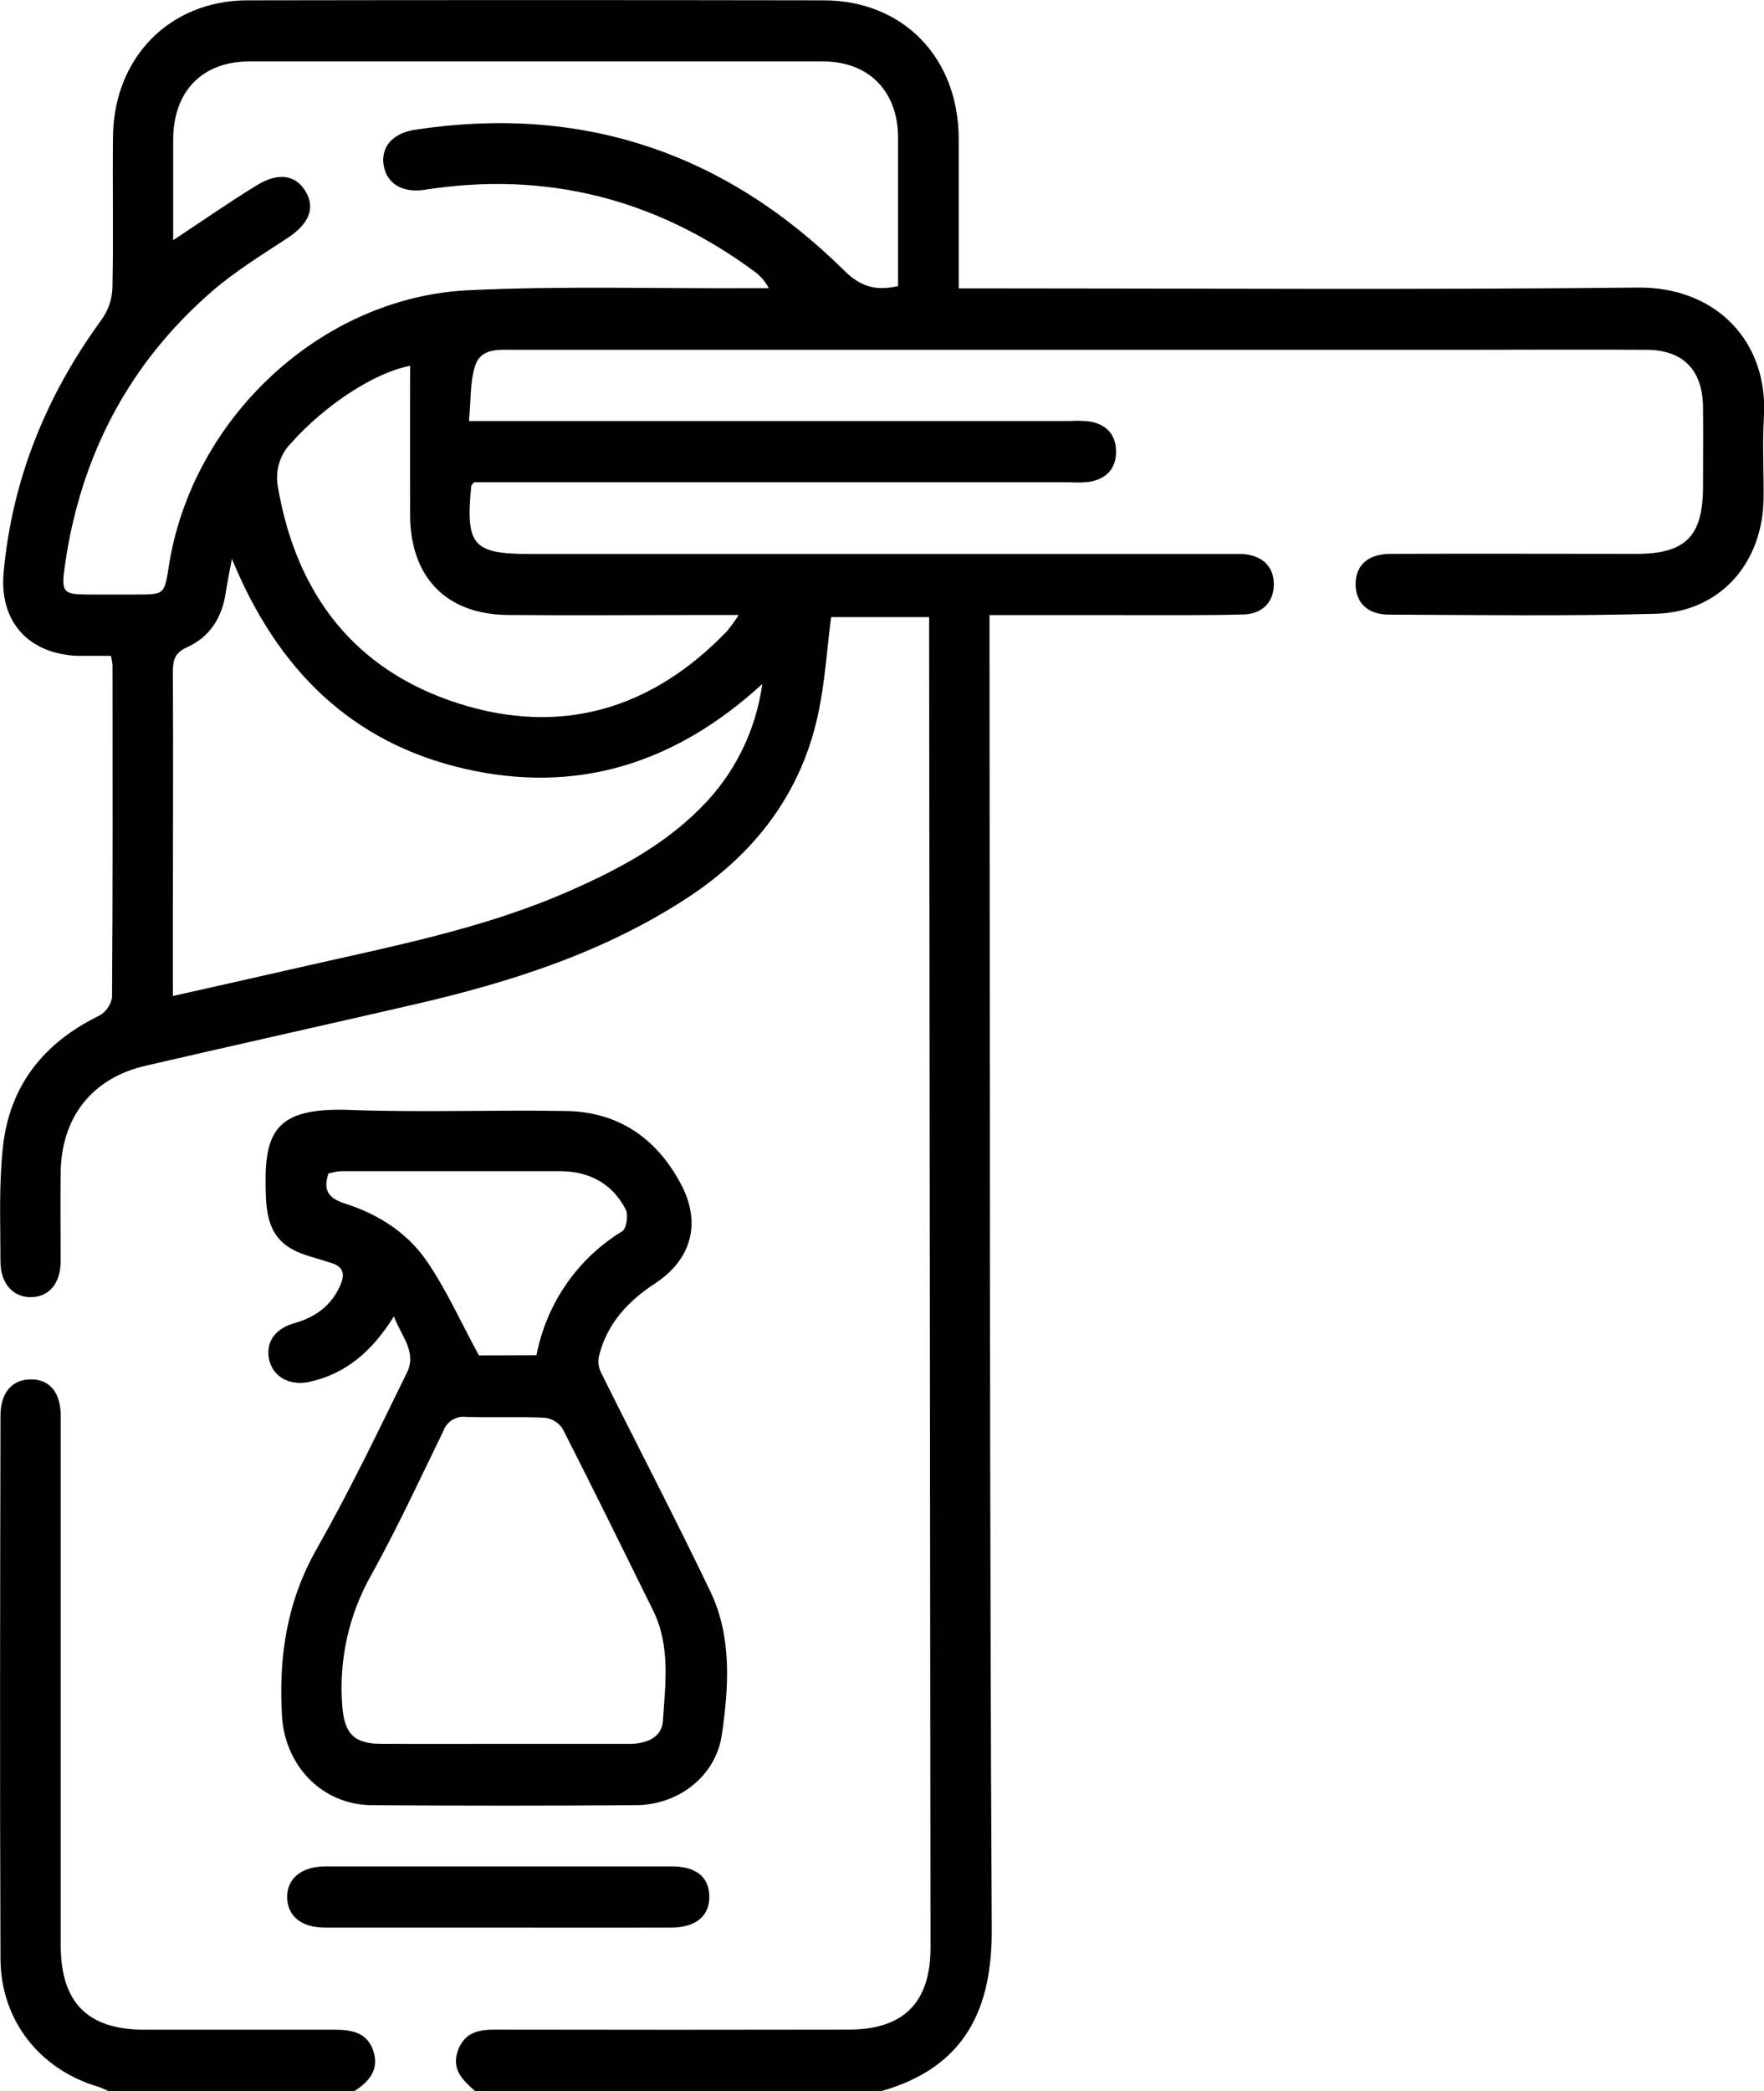 <svg width="54" height="64" viewBox="0 0 54 64" fill="none" xmlns="http://www.w3.org/2000/svg">
<g clip-path="url(#clip0_93_27)">
<path d="M14.54 64C14.157 63.666 13.799 63.323 14.028 62.737C14.256 62.151 14.731 62.12 15.249 62.122C18.825 62.129 22.401 62.129 25.976 62.122C27.66 62.122 28.487 61.296 28.485 59.608C28.472 46.251 28.458 32.898 28.443 19.549V18.888H25.442C25.318 19.852 25.258 20.808 25.069 21.738C24.576 24.193 23.183 26.047 21.141 27.415C18.544 29.141 15.632 30.066 12.637 30.754C9.917 31.382 7.191 31.986 4.471 32.617C2.814 32.993 1.872 34.198 1.856 35.918C1.846 36.813 1.856 37.71 1.856 38.605C1.856 39.287 1.494 39.703 0.942 39.703C0.39 39.703 0.012 39.277 0.014 38.605C0.014 37.436 -0.037 36.267 0.089 35.112C0.291 33.225 1.346 31.911 3.031 31.091C3.135 31.035 3.224 30.955 3.293 30.859C3.362 30.762 3.409 30.651 3.43 30.534C3.455 27.138 3.447 23.744 3.445 20.349C3.434 20.256 3.418 20.165 3.396 20.074C3.067 20.074 2.729 20.074 2.388 20.074C0.885 20.022 -0.028 19.035 0.111 17.521C0.374 14.653 1.425 12.09 3.113 9.779C3.312 9.501 3.426 9.171 3.442 8.827C3.475 7.286 3.442 5.745 3.458 4.204C3.475 1.77 5.189 0.014 7.577 0.01C13.453 0 19.329 0 25.207 0.01C27.639 0.01 29.337 1.755 29.348 4.234C29.348 5.737 29.348 7.24 29.348 8.827H30.158C36.816 8.827 43.471 8.874 50.132 8.802C52.548 8.776 54.142 10.472 53.997 12.769C53.945 13.604 53.997 14.439 53.987 15.274C53.954 17.244 52.654 18.721 50.714 18.785C47.984 18.863 45.249 18.823 42.516 18.812C41.858 18.812 41.502 18.438 41.498 17.885C41.498 17.306 41.871 16.955 42.565 16.953C45.071 16.943 47.579 16.953 50.086 16.953C51.603 16.953 52.132 16.416 52.133 14.893C52.133 14.08 52.142 13.269 52.133 12.456C52.119 11.327 51.529 10.716 50.418 10.707C48.465 10.694 46.513 10.707 44.56 10.707H15.768C15.295 10.707 14.724 10.639 14.547 11.192C14.383 11.693 14.417 12.275 14.356 12.886H32.763C32.968 12.873 33.174 12.878 33.378 12.903C33.855 12.996 34.154 13.284 34.164 13.798C34.175 14.34 33.874 14.648 33.368 14.746C33.164 14.77 32.958 14.775 32.754 14.761H14.511C14.448 14.843 14.427 14.856 14.425 14.873C14.248 16.71 14.475 16.957 16.269 16.957H37.413C37.618 16.957 37.825 16.957 38.029 16.957C38.634 16.993 38.987 17.331 38.995 17.867C39.004 18.402 38.667 18.793 38.06 18.808C36.745 18.84 35.431 18.825 34.116 18.827C32.868 18.827 31.619 18.827 30.291 18.827V19.678C30.306 32.801 30.291 45.926 30.36 59.048C30.372 61.411 29.605 63.254 26.993 64H14.54ZM27.491 8.757C27.491 7.225 27.491 5.707 27.491 4.191C27.483 2.79 26.594 1.889 25.212 1.88C23.711 1.88 22.21 1.88 20.712 1.88C16.354 1.88 11.998 1.88 7.643 1.88C6.193 1.88 5.312 2.785 5.301 4.261C5.301 4.699 5.301 5.136 5.301 5.573V7.352C6.211 6.752 7.023 6.183 7.863 5.67C8.53 5.26 9.064 5.356 9.362 5.871C9.659 6.385 9.45 6.861 8.791 7.293C7.999 7.812 7.184 8.313 6.472 8.933C3.938 11.138 2.467 13.955 1.987 17.301C1.867 18.135 1.928 18.192 2.692 18.197C3.186 18.197 3.679 18.197 4.172 18.197C5.033 18.197 5.033 18.197 5.168 17.331C5.871 12.809 9.827 9.095 14.348 8.883C17.198 8.749 20.059 8.834 22.916 8.822H23.534C23.426 8.611 23.268 8.43 23.075 8.295C20.053 6.071 16.697 5.23 13.002 5.809C12.318 5.914 11.832 5.622 11.742 5.044C11.659 4.51 12.013 4.078 12.69 3.974C17.767 3.194 22.153 4.642 25.825 8.263C26.308 8.747 26.768 8.923 27.491 8.757ZM7.099 17.102C7.013 17.571 6.951 17.867 6.906 18.164C6.791 18.917 6.413 19.499 5.733 19.808C5.355 19.975 5.291 20.197 5.292 20.568C5.306 23.191 5.292 25.816 5.292 28.438V30.485C6.607 30.188 7.869 29.909 9.127 29.62C11.947 28.974 14.795 28.438 17.467 27.256C18.924 26.612 20.319 25.872 21.458 24.719C22.478 23.703 23.138 22.372 23.336 20.935C20.648 23.396 17.625 24.32 14.2 23.525C10.775 22.73 8.494 20.513 7.099 17.102ZM12.557 11.197C11.452 11.404 9.948 12.405 8.926 13.546C8.752 13.719 8.622 13.933 8.549 14.169C8.476 14.405 8.462 14.656 8.507 14.9C9.071 18.21 10.879 20.525 14.033 21.53C17.165 22.531 19.949 21.717 22.25 19.324C22.381 19.165 22.503 18.998 22.613 18.823H21.816C19.721 18.823 17.625 18.842 15.53 18.823C13.648 18.8 12.56 17.655 12.555 15.765C12.55 14.239 12.555 12.719 12.555 11.197H12.557Z" fill="black"/>
<path d="M3.318 64C3.208 63.955 3.1 63.898 2.989 63.865C1.205 63.332 0.021 61.83 0.015 59.948C-0.007 54.407 0.003 48.867 0.015 43.326C0.015 42.631 0.365 42.23 0.924 42.22C1.515 42.209 1.859 42.611 1.859 43.349C1.859 48.744 1.859 54.139 1.859 59.534C1.859 61.3 2.681 62.125 4.431 62.125C6.362 62.125 8.293 62.125 10.226 62.125C10.758 62.125 11.236 62.2 11.427 62.771C11.618 63.342 11.301 63.719 10.845 64.005L3.318 64Z" fill="black"/>
<path d="M12.058 40.292C11.401 41.342 10.607 42.045 9.476 42.295C8.893 42.424 8.385 42.163 8.25 41.659C8.111 41.128 8.383 40.679 8.998 40.504C9.655 40.317 10.149 39.966 10.423 39.325C10.569 38.991 10.504 38.768 10.144 38.657C9.928 38.592 9.713 38.52 9.496 38.459C8.538 38.182 8.181 37.672 8.14 36.646C8.063 34.689 8.342 33.876 10.752 33.974C12.946 34.054 15.146 33.966 17.344 34.006C18.912 34.034 20.077 34.819 20.825 36.205C21.482 37.405 21.188 38.542 20.046 39.288C19.224 39.828 18.591 40.506 18.34 41.486C18.3 41.657 18.318 41.836 18.391 41.995C19.506 44.24 20.669 46.463 21.752 48.725C22.409 50.109 22.309 51.625 22.1 53.083C21.916 54.375 20.757 55.253 19.451 55.253C16.761 55.272 14.07 55.272 11.378 55.253C9.866 55.24 8.722 54.054 8.632 52.518C8.526 50.717 8.779 49.022 9.692 47.414C10.693 45.65 11.575 43.816 12.467 41.992C12.76 41.382 12.287 40.896 12.058 40.292ZM15.401 53.375C16.695 53.375 17.988 53.375 19.281 53.375C19.793 53.375 20.267 53.176 20.294 52.665C20.369 51.535 20.527 50.374 19.993 49.293C19.076 47.434 18.162 45.573 17.222 43.728C17.16 43.635 17.079 43.557 16.984 43.499C16.889 43.441 16.783 43.406 16.673 43.394C15.874 43.356 15.072 43.394 14.272 43.369C14.123 43.349 13.971 43.382 13.843 43.462C13.714 43.543 13.617 43.665 13.567 43.81C12.85 45.281 12.162 46.77 11.371 48.197C10.68 49.41 10.368 50.808 10.477 52.204C10.536 53.039 10.822 53.373 11.649 53.373C12.896 53.38 14.149 53.375 15.401 53.375ZM16.422 41.481C16.574 40.696 16.886 39.953 17.339 39.299C17.792 38.645 18.376 38.094 19.051 37.684C19.18 37.602 19.239 37.183 19.153 37.016C18.732 36.213 18.029 35.847 17.133 35.847C14.9 35.847 12.665 35.847 10.431 35.847C10.305 35.86 10.179 35.884 10.056 35.918C9.867 36.474 10.099 36.691 10.578 36.844C11.577 37.163 12.467 37.729 13.062 38.596C13.657 39.462 14.098 40.449 14.66 41.486L16.422 41.481Z" fill="black"/>
<path d="M15.252 59C13.486 59 11.721 59 9.956 59C9.231 59 8.806 58.657 8.791 58.085C8.776 57.512 9.213 57.126 9.971 57.126C13.503 57.126 17.034 57.126 20.563 57.126C21.308 57.126 21.704 57.449 21.714 58.04C21.724 58.631 21.316 58.998 20.545 59C18.782 59.003 17.017 59 15.252 59Z" fill="black"/>
</g>
<defs>
<clipPath id="clip0_93_27">
<rect width="54" height="64" fill="white"/>
</clipPath>
</defs>
</svg>
